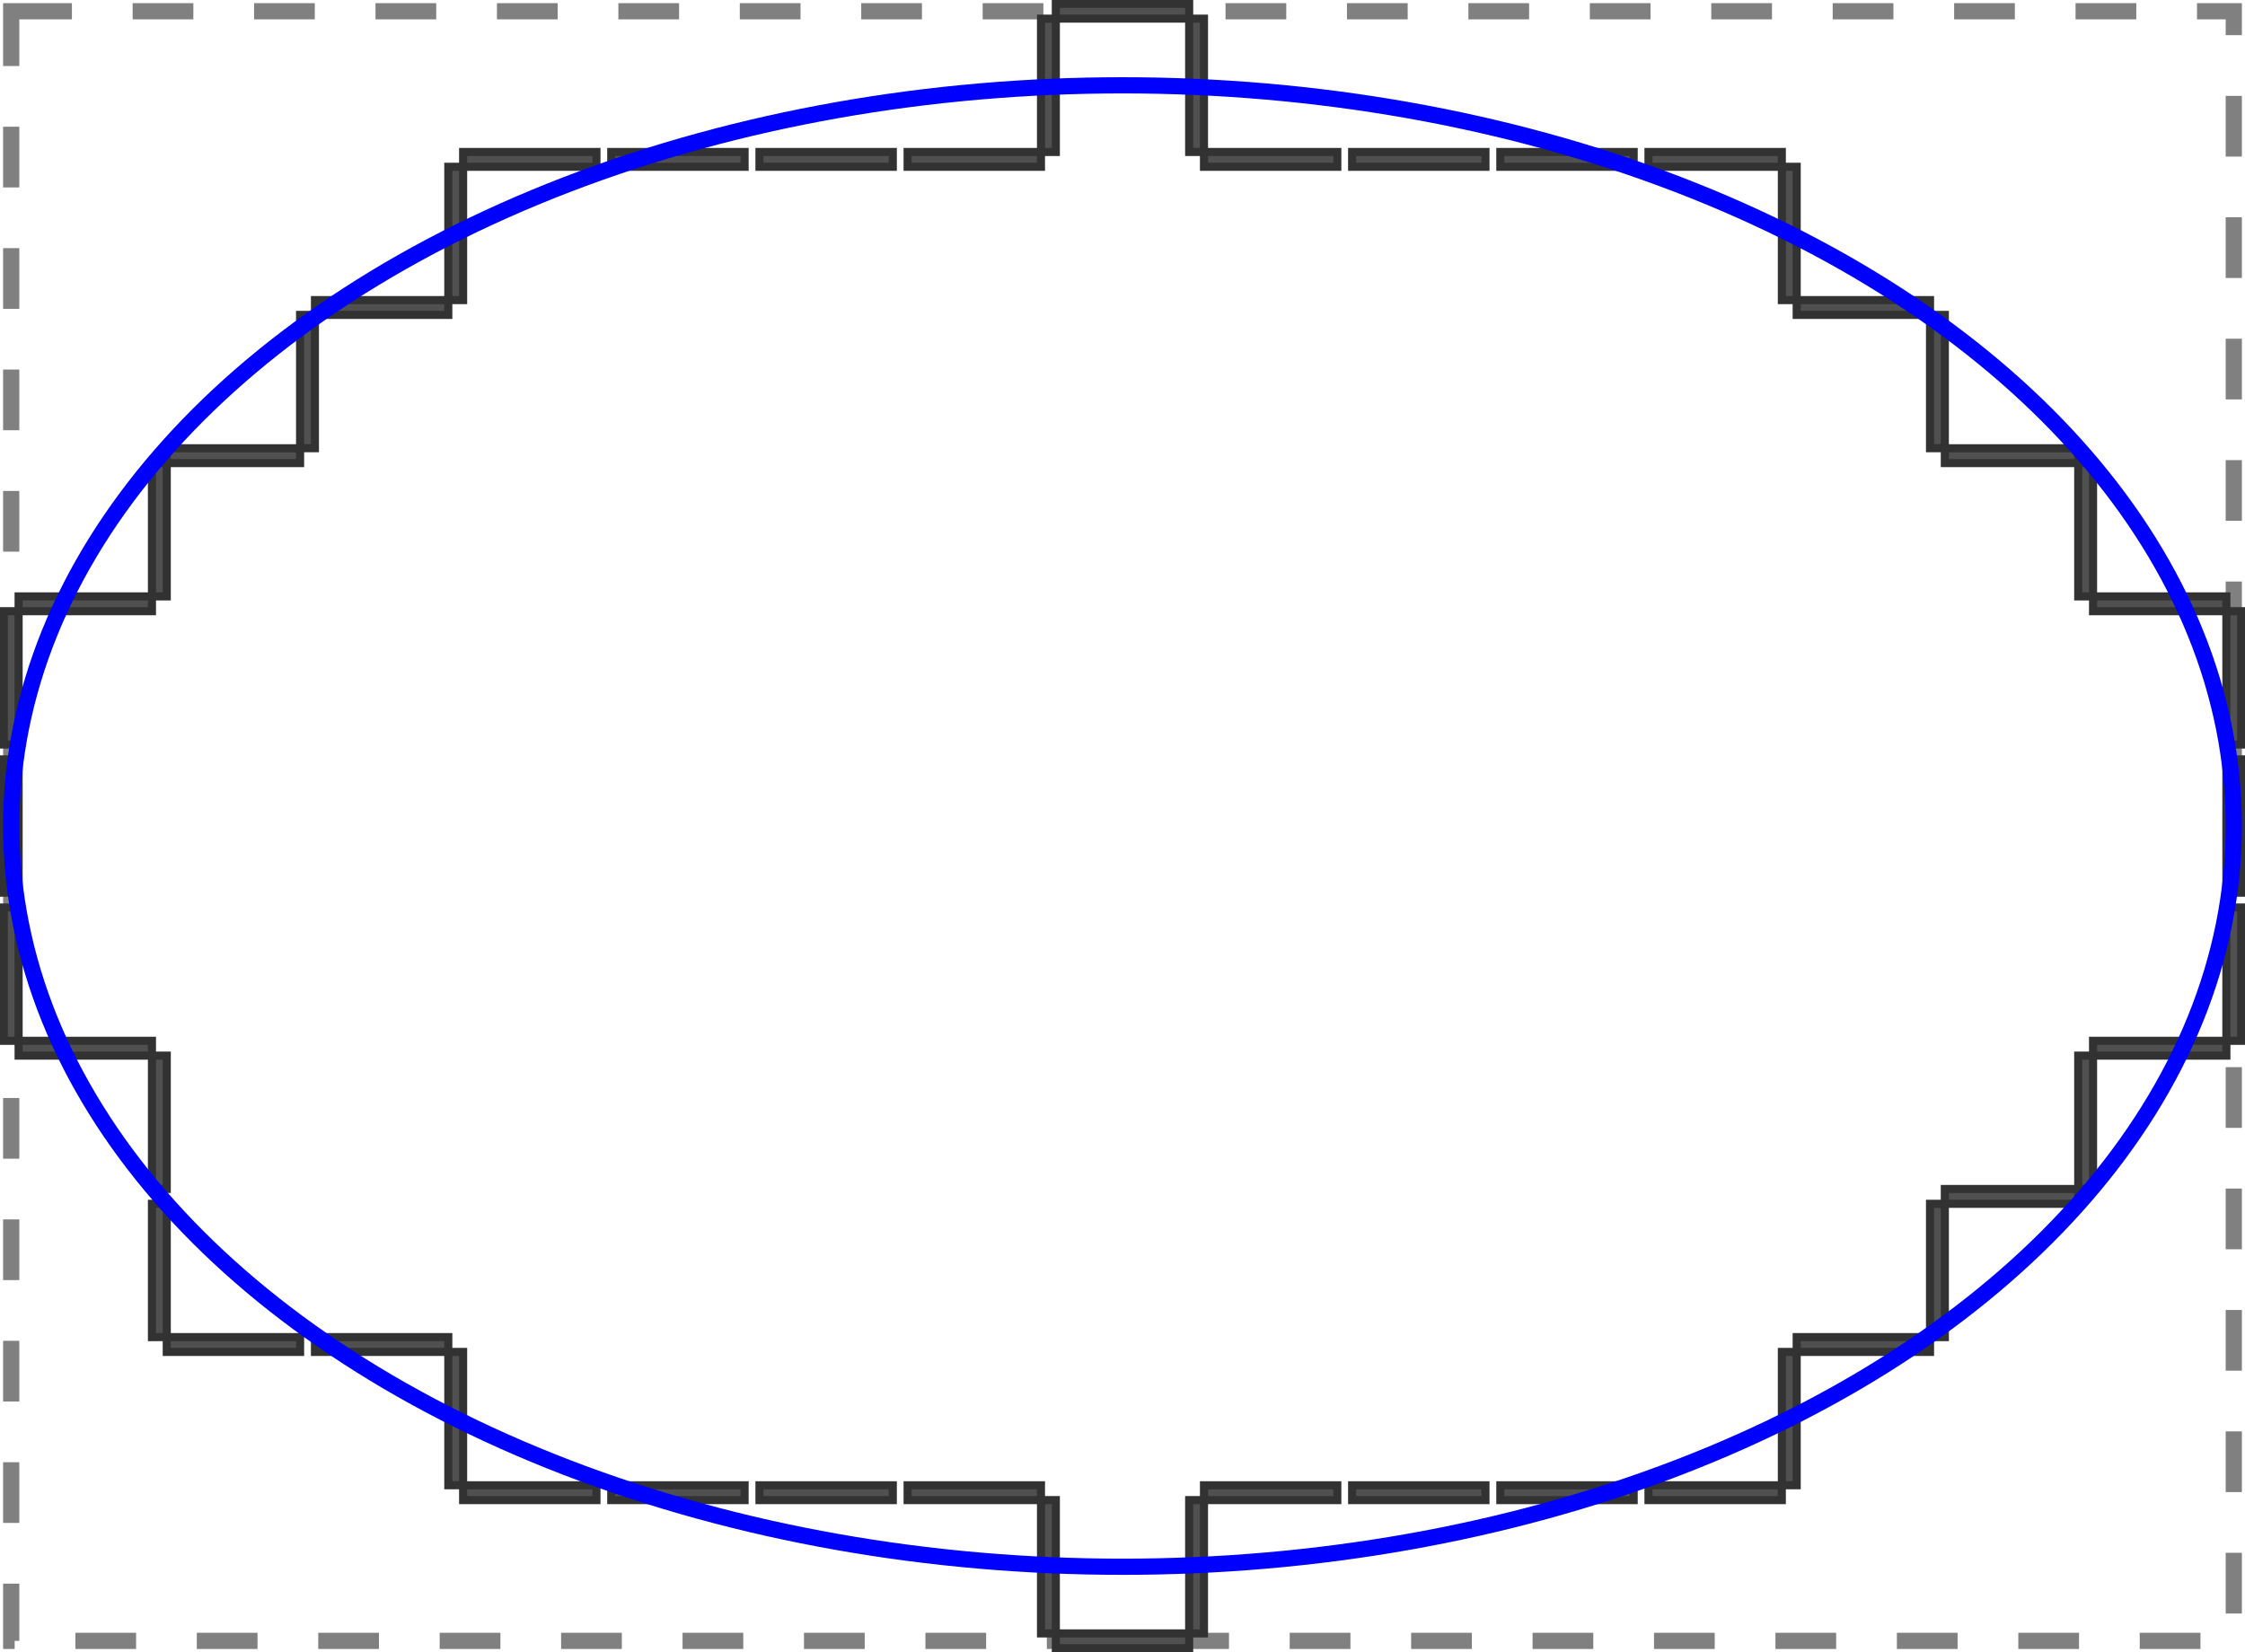 <?xml version="1.0" encoding="UTF-8" standalone="no"?>
<svg
   xmlns:dc="http://purl.org/dc/elements/1.1/"
   xmlns:cc="http://creativecommons.org/ns#"
   xmlns:rdf="http://www.w3.org/1999/02/22-rdf-syntax-ns#"
   xmlns:svg="http://www.w3.org/2000/svg"
   xmlns="http://www.w3.org/2000/svg"
   xmlns:sodipodi="http://sodipodi.sourceforge.net/DTD/sodipodi-0.dtd"
   xmlns:inkscape="http://www.inkscape.org/namespaces/inkscape"
   width="130.44mm"
   height="96.005mm"
   viewBox="0 0 369.751 272.141"
   version="1.1"
   id="svg2"
   inkscape:version="0.91 r13725"
   sodipodi:docname="conv08.svg">
  <defs
     id="defs120" />
  <sodipodi:namedview
     pagecolor="#ffffff"
     bordercolor="#666666"
     borderopacity="1"
     objecttolerance="10"
     gridtolerance="10"
     guidetolerance="10"
     inkscape:pageopacity="0"
     inkscape:pageshadow="2"
     inkscape:window-width="1855"
     inkscape:window-height="1028"
     id="namedview118"
     showgrid="false"
     fit-margin-top="0"
     fit-margin-left="0"
     fit-margin-right="0"
     fit-margin-bottom="0"
     inkscape:zoom="0.44402963"
     inkscape:cx="231.09229"
     inkscape:cy="170.08355"
     inkscape:window-x="65"
     inkscape:window-y="24"
     inkscape:window-maximized="0"
     inkscape:current-layer="svg2" />
  <desc
     id="desc4">output.svg, created with the Board library (Copyleft) 2007 Sebastien Fourey</desc>
  <g
     id="g3578">
    <rect
       id="rect6"
       style="fill:none;stroke:#808080;stroke-width:0.706mm;stroke-linecap:butt;stroke-linejoin:miter;stroke-dasharray:10, 10"
       height="268.45"
       width="366.06"
       y="1.855"
       x="1.845" />
    <rect
       id="rect8"
       style="fill:#505050;stroke:#323232;stroke-width:0.353mm;stroke-linecap:butt;stroke-linejoin:miter"
       height="21.96"
       width="2.44"
       y="247.115"
       x="195.855" />
    <rect
       id="rect10"
       style="fill:#505050;stroke:#323232;stroke-width:0.353mm;stroke-linecap:butt;stroke-linejoin:miter"
       height="2.44"
       width="21.96"
       y="244.675"
       x="198.295" />
    <rect
       id="rect12"
       style="fill:#505050;stroke:#323232;stroke-width:0.353mm;stroke-linecap:butt;stroke-linejoin:miter"
       height="2.44"
       width="21.96"
       y="244.675"
       x="222.695" />
    <rect
       id="rect14"
       style="fill:#505050;stroke:#323232;stroke-width:0.353mm;stroke-linecap:butt;stroke-linejoin:miter"
       height="2.44"
       width="21.96"
       y="244.675"
       x="247.105" />
    <rect
       id="rect16"
       style="fill:#505050;stroke:#323232;stroke-width:0.353mm;stroke-linecap:butt;stroke-linejoin:miter"
       height="2.44"
       width="21.96"
       y="244.675"
       x="271.505" />
    <rect
       id="rect18"
       style="fill:#505050;stroke:#323232;stroke-width:0.353mm;stroke-linecap:butt;stroke-linejoin:miter"
       height="21.96"
       width="2.44"
       y="222.705"
       x="293.475" />
    <rect
       id="rect20"
       style="fill:#505050;stroke:#323232;stroke-width:0.353mm;stroke-linecap:butt;stroke-linejoin:miter"
       height="2.44"
       width="21.96"
       y="220.265"
       x="295.915" />
    <rect
       id="rect22"
       style="fill:#505050;stroke:#323232;stroke-width:0.353mm;stroke-linecap:butt;stroke-linejoin:miter"
       height="21.96"
       width="2.44"
       y="198.305"
       x="317.875" />
    <rect
       id="rect24"
       style="fill:#505050;stroke:#323232;stroke-width:0.353mm;stroke-linecap:butt;stroke-linejoin:miter"
       height="2.44"
       width="21.96"
       y="195.865"
       x="320.315" />
    <rect
       id="rect26"
       style="fill:#505050;stroke:#323232;stroke-width:0.353mm;stroke-linecap:butt;stroke-linejoin:miter"
       height="21.96"
       width="2.44"
       y="173.895"
       x="342.285" />
    <rect
       id="rect28"
       style="fill:#505050;stroke:#323232;stroke-width:0.353mm;stroke-linecap:butt;stroke-linejoin:miter"
       height="2.44"
       width="21.96"
       y="171.455"
       x="344.725" />
    <rect
       id="rect30"
       style="fill:#505050;stroke:#323232;stroke-width:0.353mm;stroke-linecap:butt;stroke-linejoin:miter"
       height="21.96"
       width="2.44"
       y="149.495"
       x="366.685" />
    <rect
       id="rect32"
       style="fill:#505050;stroke:#323232;stroke-width:0.353mm;stroke-linecap:butt;stroke-linejoin:miter"
       height="21.96"
       width="2.44"
       y="125.095"
       x="366.685" />
    <rect
       id="rect34"
       style="fill:#505050;stroke:#323232;stroke-width:0.353mm;stroke-linecap:butt;stroke-linejoin:miter"
       height="21.96"
       width="2.44"
       y="100.685"
       x="366.685" />
    <rect
       id="rect36"
       style="fill:#505050;stroke:#323232;stroke-width:0.353mm;stroke-linecap:butt;stroke-linejoin:miter"
       height="2.44"
       width="21.96"
       y="98.245"
       x="344.725" />
    <rect
       id="rect38"
       style="fill:#505050;stroke:#323232;stroke-width:0.353mm;stroke-linecap:butt;stroke-linejoin:miter"
       height="21.96"
       width="2.44"
       y="76.285"
       x="342.285" />
    <rect
       id="rect40"
       style="fill:#505050;stroke:#323232;stroke-width:0.353mm;stroke-linecap:butt;stroke-linejoin:miter"
       height="2.44"
       width="21.96"
       y="73.845"
       x="320.315" />
    <rect
       id="rect42"
       style="fill:#505050;stroke:#323232;stroke-width:0.353mm;stroke-linecap:butt;stroke-linejoin:miter"
       height="21.96"
       width="2.44"
       y="51.875"
       x="317.875" />
    <rect
       id="rect44"
       style="fill:#505050;stroke:#323232;stroke-width:0.353mm;stroke-linecap:butt;stroke-linejoin:miter"
       height="2.44"
       width="21.96"
       y="49.435"
       x="295.915" />
    <rect
       id="rect46"
       style="fill:#505050;stroke:#323232;stroke-width:0.353mm;stroke-linecap:butt;stroke-linejoin:miter"
       height="21.96"
       width="2.44"
       y="27.475"
       x="293.475" />
    <rect
       id="rect48"
       style="fill:#505050;stroke:#323232;stroke-width:0.353mm;stroke-linecap:butt;stroke-linejoin:miter"
       height="2.44"
       width="21.96"
       y="25.035"
       x="271.505" />
    <rect
       id="rect50"
       style="fill:#505050;stroke:#323232;stroke-width:0.353mm;stroke-linecap:butt;stroke-linejoin:miter"
       height="2.44"
       width="21.96"
       y="25.035"
       x="247.105" />
    <rect
       id="rect52"
       style="fill:#505050;stroke:#323232;stroke-width:0.353mm;stroke-linecap:butt;stroke-linejoin:miter"
       height="2.44"
       width="21.96"
       y="25.035"
       x="222.695" />
    <rect
       id="rect54"
       style="fill:#505050;stroke:#323232;stroke-width:0.353mm;stroke-linecap:butt;stroke-linejoin:miter"
       height="2.44"
       width="21.96"
       y="25.035"
       x="198.295" />
    <rect
       id="rect56"
       style="fill:#505050;stroke:#323232;stroke-width:0.353mm;stroke-linecap:butt;stroke-linejoin:miter"
       height="21.96"
       width="2.44"
       y="3.075"
       x="195.855" />
    <rect
       id="rect58"
       style="fill:#505050;stroke:#323232;stroke-width:0.353mm;stroke-linecap:butt;stroke-linejoin:miter"
       height="2.44"
       width="21.96"
       y="0.625"
       x="173.895" />
    <rect
       id="rect60"
       style="fill:#505050;stroke:#323232;stroke-width:0.353mm;stroke-linecap:butt;stroke-linejoin:miter"
       height="21.96"
       width="2.44"
       y="3.075"
       x="171.455" />
    <rect
       id="rect62"
       style="fill:#505050;stroke:#323232;stroke-width:0.353mm;stroke-linecap:butt;stroke-linejoin:miter"
       height="2.44"
       width="21.96"
       y="25.035"
       x="149.485" />
    <rect
       id="rect64"
       style="fill:#505050;stroke:#323232;stroke-width:0.353mm;stroke-linecap:butt;stroke-linejoin:miter"
       height="2.44"
       width="21.96"
       y="25.035"
       x="125.085" />
    <rect
       id="rect66"
       style="fill:#505050;stroke:#323232;stroke-width:0.353mm;stroke-linecap:butt;stroke-linejoin:miter"
       height="2.44"
       width="21.96"
       y="25.035"
       x="100.675" />
    <rect
       id="rect68"
       style="fill:#505050;stroke:#323232;stroke-width:0.353mm;stroke-linecap:butt;stroke-linejoin:miter"
       height="2.44"
       width="21.96"
       y="25.035"
       x="76.275" />
    <rect
       id="rect70"
       style="fill:#505050;stroke:#323232;stroke-width:0.353mm;stroke-linecap:butt;stroke-linejoin:miter"
       height="21.96"
       width="2.44"
       y="27.475"
       x="73.835" />
    <rect
       id="rect72"
       style="fill:#505050;stroke:#323232;stroke-width:0.353mm;stroke-linecap:butt;stroke-linejoin:miter"
       height="2.44"
       width="21.96"
       y="49.435"
       x="51.875" />
    <rect
       id="rect74"
       style="fill:#505050;stroke:#323232;stroke-width:0.353mm;stroke-linecap:butt;stroke-linejoin:miter"
       height="21.96"
       width="2.44"
       y="51.875"
       x="49.425" />
    <rect
       id="rect76"
       style="fill:#505050;stroke:#323232;stroke-width:0.353mm;stroke-linecap:butt;stroke-linejoin:miter"
       height="2.44"
       width="21.96"
       y="73.845"
       x="27.465" />
    <rect
       id="rect78"
       style="fill:#505050;stroke:#323232;stroke-width:0.353mm;stroke-linecap:butt;stroke-linejoin:miter"
       height="21.96"
       width="2.44"
       y="76.285"
       x="25.025" />
    <rect
       id="rect80"
       style="fill:#505050;stroke:#323232;stroke-width:0.353mm;stroke-linecap:butt;stroke-linejoin:miter"
       height="2.44"
       width="21.96"
       y="98.245"
       x="3.065" />
    <rect
       id="rect82"
       style="fill:#505050;stroke:#323232;stroke-width:0.353mm;stroke-linecap:butt;stroke-linejoin:miter"
       height="21.96"
       width="2.44"
       y="100.685"
       x="0.625" />
    <rect
       id="rect84"
       style="fill:#505050;stroke:#323232;stroke-width:0.353mm;stroke-linecap:butt;stroke-linejoin:miter"
       height="21.96"
       width="2.44"
       y="125.095"
       x="0.625" />
    <rect
       id="rect86"
       style="fill:#505050;stroke:#323232;stroke-width:0.353mm;stroke-linecap:butt;stroke-linejoin:miter"
       height="21.96"
       width="2.44"
       y="149.495"
       x="0.625" />
    <rect
       id="rect88"
       style="fill:#505050;stroke:#323232;stroke-width:0.353mm;stroke-linecap:butt;stroke-linejoin:miter"
       height="2.44"
       width="21.96"
       y="171.455"
       x="3.065" />
    <rect
       id="rect90"
       style="fill:#505050;stroke:#323232;stroke-width:0.353mm;stroke-linecap:butt;stroke-linejoin:miter"
       height="21.96"
       width="2.44"
       y="173.895"
       x="25.025" />
    <rect
       id="rect92"
       style="fill:#505050;stroke:#323232;stroke-width:0.353mm;stroke-linecap:butt;stroke-linejoin:miter"
       height="21.96"
       width="2.44"
       y="198.305"
       x="25.025" />
    <rect
       id="rect94"
       style="fill:#505050;stroke:#323232;stroke-width:0.353mm;stroke-linecap:butt;stroke-linejoin:miter"
       height="2.44"
       width="21.96"
       y="220.265"
       x="27.465" />
    <rect
       id="rect96"
       style="fill:#505050;stroke:#323232;stroke-width:0.353mm;stroke-linecap:butt;stroke-linejoin:miter"
       height="2.44"
       width="21.96"
       y="220.265"
       x="51.875" />
    <rect
       id="rect98"
       style="fill:#505050;stroke:#323232;stroke-width:0.353mm;stroke-linecap:butt;stroke-linejoin:miter"
       height="21.96"
       width="2.44"
       y="222.705"
       x="73.835" />
    <rect
       id="rect100"
       style="fill:#505050;stroke:#323232;stroke-width:0.353mm;stroke-linecap:butt;stroke-linejoin:miter"
       height="2.44"
       width="21.96"
       y="244.675"
       x="76.275" />
    <rect
       id="rect102"
       style="fill:#505050;stroke:#323232;stroke-width:0.353mm;stroke-linecap:butt;stroke-linejoin:miter"
       height="2.44"
       width="21.96"
       y="244.675"
       x="100.675" />
    <rect
       id="rect104"
       style="fill:#505050;stroke:#323232;stroke-width:0.353mm;stroke-linecap:butt;stroke-linejoin:miter"
       height="2.44"
       width="21.96"
       y="244.675"
       x="125.085" />
    <rect
       id="rect106"
       style="fill:#505050;stroke:#323232;stroke-width:0.353mm;stroke-linecap:butt;stroke-linejoin:miter"
       height="2.44"
       width="21.96"
       y="244.675"
       x="149.485" />
    <rect
       id="rect108"
       style="fill:#505050;stroke:#323232;stroke-width:0.353mm;stroke-linecap:butt;stroke-linejoin:miter"
       height="21.96"
       width="2.44"
       y="247.115"
       x="171.455" />
    <rect
       id="rect110"
       style="fill:#505050;stroke:#323232;stroke-width:0.353mm;stroke-linecap:butt;stroke-linejoin:miter"
       height="2.44"
       width="21.96"
       y="269.075"
       x="173.895" />
    <ellipse
       id="ellipse116"
       style="fill:none;stroke:#0000ff;stroke-width:0.706mm;stroke-linecap:butt;stroke-linejoin:miter"
       ry="122.02"
       rx="183.03"
       cy="136.075"
       cx="184.875" />
  </g>
</svg>
